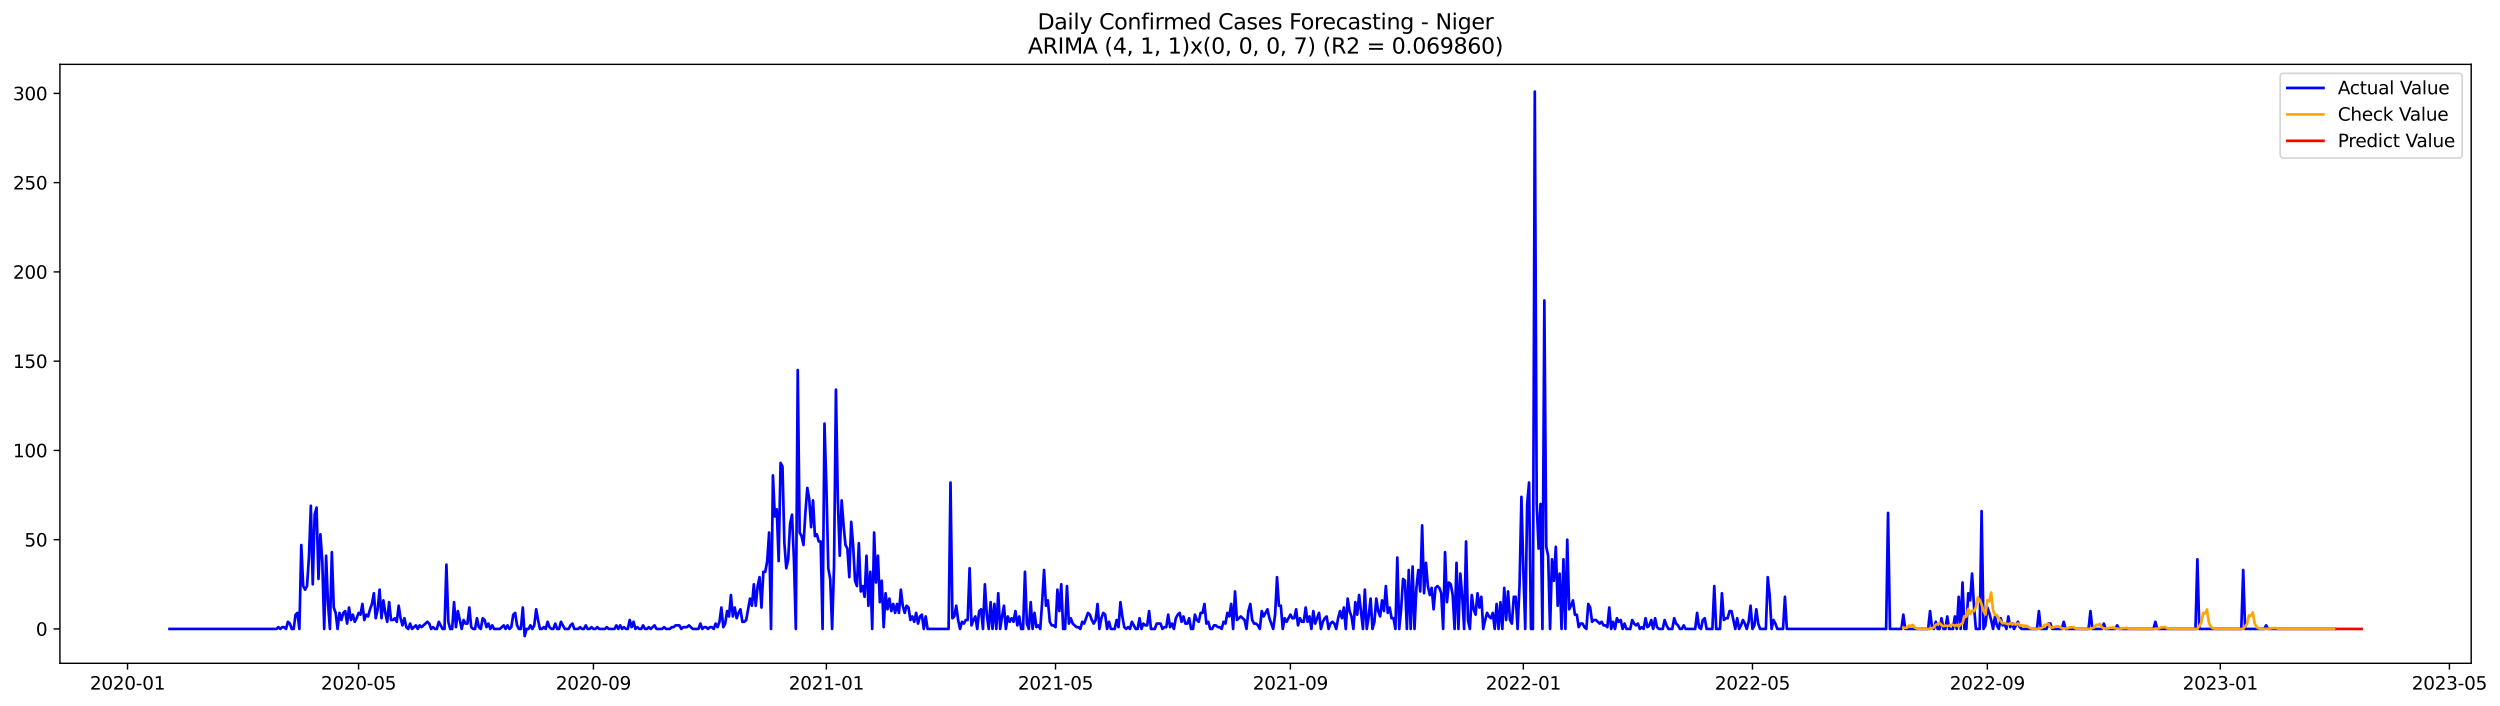 <?xml version="1.0" encoding="utf-8" standalone="no"?>
<!DOCTYPE svg PUBLIC "-//W3C//DTD SVG 1.1//EN"
  "http://www.w3.org/Graphics/SVG/1.1/DTD/svg11.dtd">
<svg xmlns:xlink="http://www.w3.org/1999/xlink" width="1388.489pt" height="392.274pt" viewBox="0 0 1388.489 392.274" xmlns="http://www.w3.org/2000/svg" version="1.1">
 <defs>
  <style type="text/css">*{stroke-linejoin: round; stroke-linecap: butt}</style>
 </defs>
 <g id="figure_1">
  <g id="patch_1">
   <path d="M 0 392.274 
L 1388.489 392.274 
L 1388.489 0 
L 0 0 
z
" style="fill: #ffffff"/>
  </g>
  <g id="axes_1">
   <g id="patch_2">
    <path d="M 33.288 368.396 
L 1372.487 368.396 
L 1372.487 35.755 
L 33.288 35.755 
z
" style="fill: #ffffff"/>
   </g>
   <g id="matplotlib.axis_1">
    <g id="xtick_1">
     <g id="line2d_1">
      <defs>
       <path id="mdbeab68c00" d="M 0 0 
L 0 3.5 
" style="stroke: #000000; stroke-width: 0.8"/>
      </defs>
      <g>
       <use xlink:href="#mdbeab68c00" x="70.829" y="368.396" style="stroke: #000000; stroke-width: 0.8"/>
      </g>
     </g>
     <g id="text_1">
      <!-- 2020-01 -->
      <g transform="translate(49.938 382.994)scale(0.1 -0.1)">
       <defs>
        <path id="DejaVuSans-32" d="M 1228 531 
L 3431 531 
L 3431 0 
L 469 0 
L 469 531 
Q 828 903 1448 1529 
Q 2069 2156 2228 2338 
Q 2531 2678 2651 2914 
Q 2772 3150 2772 3378 
Q 2772 3750 2511 3984 
Q 2250 4219 1831 4219 
Q 1534 4219 1204 4116 
Q 875 4013 500 3803 
L 500 4441 
Q 881 4594 1212 4672 
Q 1544 4750 1819 4750 
Q 2544 4750 2975 4387 
Q 3406 4025 3406 3419 
Q 3406 3131 3298 2873 
Q 3191 2616 2906 2266 
Q 2828 2175 2409 1742 
Q 1991 1309 1228 531 
z
" transform="scale(0.016)"/>
        <path id="DejaVuSans-30" d="M 2034 4250 
Q 1547 4250 1301 3770 
Q 1056 3291 1056 2328 
Q 1056 1369 1301 889 
Q 1547 409 2034 409 
Q 2525 409 2770 889 
Q 3016 1369 3016 2328 
Q 3016 3291 2770 3770 
Q 2525 4250 2034 4250 
z
M 2034 4750 
Q 2819 4750 3233 4129 
Q 3647 3509 3647 2328 
Q 3647 1150 3233 529 
Q 2819 -91 2034 -91 
Q 1250 -91 836 529 
Q 422 1150 422 2328 
Q 422 3509 836 4129 
Q 1250 4750 2034 4750 
z
" transform="scale(0.016)"/>
        <path id="DejaVuSans-2d" d="M 313 2009 
L 1997 2009 
L 1997 1497 
L 313 1497 
L 313 2009 
z
" transform="scale(0.016)"/>
        <path id="DejaVuSans-31" d="M 794 531 
L 1825 531 
L 1825 4091 
L 703 3866 
L 703 4441 
L 1819 4666 
L 2450 4666 
L 2450 531 
L 3481 531 
L 3481 0 
L 794 0 
L 794 531 
z
" transform="scale(0.016)"/>
       </defs>
       <use xlink:href="#DejaVuSans-32"/>
       <use xlink:href="#DejaVuSans-30" x="63.623"/>
       <use xlink:href="#DejaVuSans-32" x="127.246"/>
       <use xlink:href="#DejaVuSans-30" x="190.869"/>
       <use xlink:href="#DejaVuSans-2d" x="254.492"/>
       <use xlink:href="#DejaVuSans-30" x="290.576"/>
       <use xlink:href="#DejaVuSans-31" x="354.199"/>
      </g>
     </g>
    </g>
    <g id="xtick_2">
     <g id="line2d_2">
      <g>
       <use xlink:href="#mdbeab68c00" x="199.15" y="368.396" style="stroke: #000000; stroke-width: 0.8"/>
      </g>
     </g>
     <g id="text_2">
      <!-- 2020-05 -->
      <g transform="translate(178.258 382.994)scale(0.1 -0.1)">
       <defs>
        <path id="DejaVuSans-35" d="M 691 4666 
L 3169 4666 
L 3169 4134 
L 1269 4134 
L 1269 2991 
Q 1406 3038 1543 3061 
Q 1681 3084 1819 3084 
Q 2600 3084 3056 2656 
Q 3513 2228 3513 1497 
Q 3513 744 3044 326 
Q 2575 -91 1722 -91 
Q 1428 -91 1123 -41 
Q 819 9 494 109 
L 494 744 
Q 775 591 1075 516 
Q 1375 441 1709 441 
Q 2250 441 2565 725 
Q 2881 1009 2881 1497 
Q 2881 1984 2565 2268 
Q 2250 2553 1709 2553 
Q 1456 2553 1204 2497 
Q 953 2441 691 2322 
L 691 4666 
z
" transform="scale(0.016)"/>
       </defs>
       <use xlink:href="#DejaVuSans-32"/>
       <use xlink:href="#DejaVuSans-30" x="63.623"/>
       <use xlink:href="#DejaVuSans-32" x="127.246"/>
       <use xlink:href="#DejaVuSans-30" x="190.869"/>
       <use xlink:href="#DejaVuSans-2d" x="254.492"/>
       <use xlink:href="#DejaVuSans-30" x="290.576"/>
       <use xlink:href="#DejaVuSans-35" x="354.199"/>
      </g>
     </g>
    </g>
    <g id="xtick_3">
     <g id="line2d_3">
      <g>
       <use xlink:href="#mdbeab68c00" x="329.591" y="368.396" style="stroke: #000000; stroke-width: 0.8"/>
      </g>
     </g>
     <g id="text_3">
      <!-- 2020-09 -->
      <g transform="translate(308.7 382.994)scale(0.1 -0.1)">
       <defs>
        <path id="DejaVuSans-39" d="M 703 97 
L 703 672 
Q 941 559 1184 500 
Q 1428 441 1663 441 
Q 2288 441 2617 861 
Q 2947 1281 2994 2138 
Q 2813 1869 2534 1725 
Q 2256 1581 1919 1581 
Q 1219 1581 811 2004 
Q 403 2428 403 3163 
Q 403 3881 828 4315 
Q 1253 4750 1959 4750 
Q 2769 4750 3195 4129 
Q 3622 3509 3622 2328 
Q 3622 1225 3098 567 
Q 2575 -91 1691 -91 
Q 1453 -91 1209 -44 
Q 966 3 703 97 
z
M 1959 2075 
Q 2384 2075 2632 2365 
Q 2881 2656 2881 3163 
Q 2881 3666 2632 3958 
Q 2384 4250 1959 4250 
Q 1534 4250 1286 3958 
Q 1038 3666 1038 3163 
Q 1038 2656 1286 2365 
Q 1534 2075 1959 2075 
z
" transform="scale(0.016)"/>
       </defs>
       <use xlink:href="#DejaVuSans-32"/>
       <use xlink:href="#DejaVuSans-30" x="63.623"/>
       <use xlink:href="#DejaVuSans-32" x="127.246"/>
       <use xlink:href="#DejaVuSans-30" x="190.869"/>
       <use xlink:href="#DejaVuSans-2d" x="254.492"/>
       <use xlink:href="#DejaVuSans-30" x="290.576"/>
       <use xlink:href="#DejaVuSans-39" x="354.199"/>
      </g>
     </g>
    </g>
    <g id="xtick_4">
     <g id="line2d_4">
      <g>
       <use xlink:href="#mdbeab68c00" x="458.972" y="368.396" style="stroke: #000000; stroke-width: 0.8"/>
      </g>
     </g>
     <g id="text_4">
      <!-- 2021-01 -->
      <g transform="translate(438.081 382.994)scale(0.1 -0.1)">
       <use xlink:href="#DejaVuSans-32"/>
       <use xlink:href="#DejaVuSans-30" x="63.623"/>
       <use xlink:href="#DejaVuSans-32" x="127.246"/>
       <use xlink:href="#DejaVuSans-31" x="190.869"/>
       <use xlink:href="#DejaVuSans-2d" x="254.492"/>
       <use xlink:href="#DejaVuSans-30" x="290.576"/>
       <use xlink:href="#DejaVuSans-31" x="354.199"/>
      </g>
     </g>
    </g>
    <g id="xtick_5">
     <g id="line2d_5">
      <g>
       <use xlink:href="#mdbeab68c00" x="586.232" y="368.396" style="stroke: #000000; stroke-width: 0.8"/>
      </g>
     </g>
     <g id="text_5">
      <!-- 2021-05 -->
      <g transform="translate(565.341 382.994)scale(0.1 -0.1)">
       <use xlink:href="#DejaVuSans-32"/>
       <use xlink:href="#DejaVuSans-30" x="63.623"/>
       <use xlink:href="#DejaVuSans-32" x="127.246"/>
       <use xlink:href="#DejaVuSans-31" x="190.869"/>
       <use xlink:href="#DejaVuSans-2d" x="254.492"/>
       <use xlink:href="#DejaVuSans-30" x="290.576"/>
       <use xlink:href="#DejaVuSans-35" x="354.199"/>
      </g>
     </g>
    </g>
    <g id="xtick_6">
     <g id="line2d_6">
      <g>
       <use xlink:href="#mdbeab68c00" x="716.674" y="368.396" style="stroke: #000000; stroke-width: 0.8"/>
      </g>
     </g>
     <g id="text_6">
      <!-- 2021-09 -->
      <g transform="translate(695.783 382.994)scale(0.1 -0.1)">
       <use xlink:href="#DejaVuSans-32"/>
       <use xlink:href="#DejaVuSans-30" x="63.623"/>
       <use xlink:href="#DejaVuSans-32" x="127.246"/>
       <use xlink:href="#DejaVuSans-31" x="190.869"/>
       <use xlink:href="#DejaVuSans-2d" x="254.492"/>
       <use xlink:href="#DejaVuSans-30" x="290.576"/>
       <use xlink:href="#DejaVuSans-39" x="354.199"/>
      </g>
     </g>
    </g>
    <g id="xtick_7">
     <g id="line2d_7">
      <g>
       <use xlink:href="#mdbeab68c00" x="846.055" y="368.396" style="stroke: #000000; stroke-width: 0.8"/>
      </g>
     </g>
     <g id="text_7">
      <!-- 2022-01 -->
      <g transform="translate(825.164 382.994)scale(0.1 -0.1)">
       <use xlink:href="#DejaVuSans-32"/>
       <use xlink:href="#DejaVuSans-30" x="63.623"/>
       <use xlink:href="#DejaVuSans-32" x="127.246"/>
       <use xlink:href="#DejaVuSans-32" x="190.869"/>
       <use xlink:href="#DejaVuSans-2d" x="254.492"/>
       <use xlink:href="#DejaVuSans-30" x="290.576"/>
       <use xlink:href="#DejaVuSans-31" x="354.199"/>
      </g>
     </g>
    </g>
    <g id="xtick_8">
     <g id="line2d_8">
      <g>
       <use xlink:href="#mdbeab68c00" x="973.315" y="368.396" style="stroke: #000000; stroke-width: 0.8"/>
      </g>
     </g>
     <g id="text_8">
      <!-- 2022-05 -->
      <g transform="translate(952.424 382.994)scale(0.1 -0.1)">
       <use xlink:href="#DejaVuSans-32"/>
       <use xlink:href="#DejaVuSans-30" x="63.623"/>
       <use xlink:href="#DejaVuSans-32" x="127.246"/>
       <use xlink:href="#DejaVuSans-32" x="190.869"/>
       <use xlink:href="#DejaVuSans-2d" x="254.492"/>
       <use xlink:href="#DejaVuSans-30" x="290.576"/>
       <use xlink:href="#DejaVuSans-35" x="354.199"/>
      </g>
     </g>
    </g>
    <g id="xtick_9">
     <g id="line2d_9">
      <g>
       <use xlink:href="#mdbeab68c00" x="1103.757" y="368.396" style="stroke: #000000; stroke-width: 0.8"/>
      </g>
     </g>
     <g id="text_9">
      <!-- 2022-09 -->
      <g transform="translate(1082.865 382.994)scale(0.1 -0.1)">
       <use xlink:href="#DejaVuSans-32"/>
       <use xlink:href="#DejaVuSans-30" x="63.623"/>
       <use xlink:href="#DejaVuSans-32" x="127.246"/>
       <use xlink:href="#DejaVuSans-32" x="190.869"/>
       <use xlink:href="#DejaVuSans-2d" x="254.492"/>
       <use xlink:href="#DejaVuSans-30" x="290.576"/>
       <use xlink:href="#DejaVuSans-39" x="354.199"/>
      </g>
     </g>
    </g>
    <g id="xtick_10">
     <g id="line2d_10">
      <g>
       <use xlink:href="#mdbeab68c00" x="1233.138" y="368.396" style="stroke: #000000; stroke-width: 0.8"/>
      </g>
     </g>
     <g id="text_10">
      <!-- 2023-01 -->
      <g transform="translate(1212.246 382.994)scale(0.1 -0.1)">
       <defs>
        <path id="DejaVuSans-33" d="M 2597 2516 
Q 3050 2419 3304 2112 
Q 3559 1806 3559 1356 
Q 3559 666 3084 287 
Q 2609 -91 1734 -91 
Q 1441 -91 1130 -33 
Q 819 25 488 141 
L 488 750 
Q 750 597 1062 519 
Q 1375 441 1716 441 
Q 2309 441 2620 675 
Q 2931 909 2931 1356 
Q 2931 1769 2642 2001 
Q 2353 2234 1838 2234 
L 1294 2234 
L 1294 2753 
L 1863 2753 
Q 2328 2753 2575 2939 
Q 2822 3125 2822 3475 
Q 2822 3834 2567 4026 
Q 2313 4219 1838 4219 
Q 1578 4219 1281 4162 
Q 984 4106 628 3988 
L 628 4550 
Q 988 4650 1302 4700 
Q 1616 4750 1894 4750 
Q 2613 4750 3031 4423 
Q 3450 4097 3450 3541 
Q 3450 3153 3228 2886 
Q 3006 2619 2597 2516 
z
" transform="scale(0.016)"/>
       </defs>
       <use xlink:href="#DejaVuSans-32"/>
       <use xlink:href="#DejaVuSans-30" x="63.623"/>
       <use xlink:href="#DejaVuSans-32" x="127.246"/>
       <use xlink:href="#DejaVuSans-33" x="190.869"/>
       <use xlink:href="#DejaVuSans-2d" x="254.492"/>
       <use xlink:href="#DejaVuSans-30" x="290.576"/>
       <use xlink:href="#DejaVuSans-31" x="354.199"/>
      </g>
     </g>
    </g>
    <g id="xtick_11">
     <g id="line2d_11">
      <g>
       <use xlink:href="#mdbeab68c00" x="1360.398" y="368.396" style="stroke: #000000; stroke-width: 0.8"/>
      </g>
     </g>
     <g id="text_11">
      <!-- 2023-05 -->
      <g transform="translate(1339.506 382.994)scale(0.1 -0.1)">
       <use xlink:href="#DejaVuSans-32"/>
       <use xlink:href="#DejaVuSans-30" x="63.623"/>
       <use xlink:href="#DejaVuSans-32" x="127.246"/>
       <use xlink:href="#DejaVuSans-33" x="190.869"/>
       <use xlink:href="#DejaVuSans-2d" x="254.492"/>
       <use xlink:href="#DejaVuSans-30" x="290.576"/>
       <use xlink:href="#DejaVuSans-35" x="354.199"/>
      </g>
     </g>
    </g>
   </g>
   <g id="matplotlib.axis_2">
    <g id="ytick_1">
     <g id="line2d_12">
      <defs>
       <path id="mcc1969185a" d="M 0 0 
L -3.5 0 
" style="stroke: #000000; stroke-width: 0.8"/>
      </defs>
      <g>
       <use xlink:href="#mcc1969185a" x="33.288" y="349.31" style="stroke: #000000; stroke-width: 0.8"/>
      </g>
     </g>
     <g id="text_12">
      <!-- 0 -->
      <g transform="translate(19.925 353.109)scale(0.1 -0.1)">
       <use xlink:href="#DejaVuSans-30"/>
      </g>
     </g>
    </g>
    <g id="ytick_2">
     <g id="line2d_13">
      <g>
       <use xlink:href="#mcc1969185a" x="33.288" y="299.736" style="stroke: #000000; stroke-width: 0.8"/>
      </g>
     </g>
     <g id="text_13">
      <!-- 50 -->
      <g transform="translate(13.562 303.535)scale(0.1 -0.1)">
       <use xlink:href="#DejaVuSans-35"/>
       <use xlink:href="#DejaVuSans-30" x="63.623"/>
      </g>
     </g>
    </g>
    <g id="ytick_3">
     <g id="line2d_14">
      <g>
       <use xlink:href="#mcc1969185a" x="33.288" y="250.162" style="stroke: #000000; stroke-width: 0.8"/>
      </g>
     </g>
     <g id="text_14">
      <!-- 100 -->
      <g transform="translate(7.2 253.961)scale(0.1 -0.1)">
       <use xlink:href="#DejaVuSans-31"/>
       <use xlink:href="#DejaVuSans-30" x="63.623"/>
       <use xlink:href="#DejaVuSans-30" x="127.246"/>
      </g>
     </g>
    </g>
    <g id="ytick_4">
     <g id="line2d_15">
      <g>
       <use xlink:href="#mcc1969185a" x="33.288" y="200.588" style="stroke: #000000; stroke-width: 0.8"/>
      </g>
     </g>
     <g id="text_15">
      <!-- 150 -->
      <g transform="translate(7.2 204.388)scale(0.1 -0.1)">
       <use xlink:href="#DejaVuSans-31"/>
       <use xlink:href="#DejaVuSans-35" x="63.623"/>
       <use xlink:href="#DejaVuSans-30" x="127.246"/>
      </g>
     </g>
    </g>
    <g id="ytick_5">
     <g id="line2d_16">
      <g>
       <use xlink:href="#mcc1969185a" x="33.288" y="151.015" style="stroke: #000000; stroke-width: 0.8"/>
      </g>
     </g>
     <g id="text_16">
      <!-- 200 -->
      <g transform="translate(7.2 154.814)scale(0.1 -0.1)">
       <use xlink:href="#DejaVuSans-32"/>
       <use xlink:href="#DejaVuSans-30" x="63.623"/>
       <use xlink:href="#DejaVuSans-30" x="127.246"/>
      </g>
     </g>
    </g>
    <g id="ytick_6">
     <g id="line2d_17">
      <g>
       <use xlink:href="#mcc1969185a" x="33.288" y="101.441" style="stroke: #000000; stroke-width: 0.8"/>
      </g>
     </g>
     <g id="text_17">
      <!-- 250 -->
      <g transform="translate(7.2 105.24)scale(0.1 -0.1)">
       <use xlink:href="#DejaVuSans-32"/>
       <use xlink:href="#DejaVuSans-35" x="63.623"/>
       <use xlink:href="#DejaVuSans-30" x="127.246"/>
      </g>
     </g>
    </g>
    <g id="ytick_7">
     <g id="line2d_18">
      <g>
       <use xlink:href="#mcc1969185a" x="33.288" y="51.867" style="stroke: #000000; stroke-width: 0.8"/>
      </g>
     </g>
     <g id="text_18">
      <!-- 300 -->
      <g transform="translate(7.2 55.666)scale(0.1 -0.1)">
       <use xlink:href="#DejaVuSans-33"/>
       <use xlink:href="#DejaVuSans-30" x="63.623"/>
       <use xlink:href="#DejaVuSans-30" x="127.246"/>
      </g>
     </g>
    </g>
   </g>
   <g id="line2d_19">
    <path d="M 94.16 349.31 
L 153.548 349.31 
L 154.609 348.318 
L 155.669 349.31 
L 156.73 348.318 
L 157.79 348.318 
L 158.851 349.31 
L 159.911 345.344 
L 160.972 346.335 
L 162.032 349.31 
L 163.093 349.31 
L 164.153 341.378 
L 165.214 340.386 
L 166.274 349.31 
L 167.335 302.71 
L 168.395 325.514 
L 169.456 327.497 
L 170.516 325.514 
L 171.577 309.651 
L 172.637 280.898 
L 173.698 324.523 
L 174.758 285.855 
L 175.819 281.889 
L 176.879 321.548 
L 177.94 296.761 
L 179 311.634 
L 180.061 349.31 
L 181.121 308.659 
L 182.182 335.429 
L 183.242 349.31 
L 184.303 306.676 
L 185.363 337.412 
L 186.424 340.386 
L 187.484 349.31 
L 188.545 340.386 
L 189.605 344.352 
L 190.666 340.386 
L 191.726 339.395 
L 192.787 346.335 
L 193.847 337.412 
L 194.908 344.352 
L 195.968 341.378 
L 197.029 345.344 
L 198.089 343.361 
L 199.15 340.386 
L 200.21 341.378 
L 201.271 335.429 
L 202.331 344.352 
L 203.392 341.378 
L 204.452 342.369 
L 205.513 338.403 
L 206.573 335.429 
L 207.634 329.48 
L 208.694 343.361 
L 209.755 338.403 
L 210.815 327.497 
L 211.876 343.361 
L 212.936 333.446 
L 213.997 340.386 
L 215.057 345.344 
L 216.118 334.437 
L 217.178 344.352 
L 218.239 344.352 
L 219.299 343.361 
L 220.36 345.344 
L 221.42 336.42 
L 222.481 343.361 
L 223.541 347.327 
L 224.602 343.361 
L 225.662 348.318 
L 226.723 349.31 
L 227.783 346.335 
L 228.844 349.31 
L 230.965 347.327 
L 232.025 349.31 
L 233.086 347.327 
L 234.146 348.318 
L 237.328 345.344 
L 238.388 346.335 
L 239.449 349.31 
L 240.509 348.318 
L 241.57 349.31 
L 242.63 349.31 
L 243.691 345.344 
L 245.812 349.31 
L 246.872 349.31 
L 247.933 313.616 
L 248.993 345.344 
L 250.054 349.31 
L 251.114 349.31 
L 252.175 334.437 
L 253.235 348.318 
L 254.296 339.395 
L 256.417 349.31 
L 257.477 344.352 
L 258.538 346.335 
L 259.598 346.335 
L 260.659 337.412 
L 261.719 348.318 
L 262.78 349.31 
L 263.84 349.31 
L 264.901 343.361 
L 265.961 348.318 
L 267.022 349.31 
L 268.082 343.361 
L 269.143 344.352 
L 270.203 348.318 
L 271.264 346.335 
L 272.324 349.31 
L 273.385 347.327 
L 274.445 349.31 
L 277.627 349.31 
L 279.748 347.327 
L 280.808 349.31 
L 281.869 347.327 
L 282.929 349.31 
L 283.99 348.318 
L 285.05 341.378 
L 286.111 340.386 
L 287.171 347.327 
L 288.232 349.31 
L 289.292 349.31 
L 290.353 337.412 
L 291.413 353.276 
L 292.474 349.31 
L 293.534 349.31 
L 294.595 347.327 
L 295.655 349.31 
L 296.716 347.327 
L 297.776 338.403 
L 298.837 344.352 
L 299.897 349.31 
L 300.958 349.31 
L 302.018 348.318 
L 303.079 349.31 
L 304.139 345.344 
L 305.2 348.318 
L 306.26 349.31 
L 307.321 349.31 
L 308.381 346.335 
L 309.442 349.31 
L 310.502 349.31 
L 311.563 345.344 
L 313.684 349.31 
L 315.805 349.31 
L 316.865 347.327 
L 317.926 346.335 
L 318.986 349.31 
L 321.107 349.31 
L 322.168 348.318 
L 323.228 349.31 
L 324.289 349.31 
L 325.349 347.327 
L 326.41 349.31 
L 327.47 349.31 
L 328.531 348.318 
L 329.591 349.31 
L 330.652 349.31 
L 331.712 348.318 
L 332.773 349.31 
L 335.954 349.31 
L 337.015 348.318 
L 338.075 349.31 
L 341.257 349.31 
L 342.317 347.327 
L 343.378 349.31 
L 344.438 347.327 
L 345.499 349.31 
L 346.559 348.318 
L 347.62 349.31 
L 348.68 349.31 
L 349.741 344.352 
L 350.801 348.318 
L 351.862 345.344 
L 352.922 349.31 
L 353.983 348.318 
L 355.043 349.31 
L 356.104 349.31 
L 357.164 347.327 
L 358.225 349.31 
L 359.285 349.31 
L 360.346 348.318 
L 361.406 349.31 
L 363.527 347.327 
L 364.588 349.31 
L 367.769 349.31 
L 368.83 348.318 
L 369.89 349.31 
L 372.011 349.31 
L 373.072 348.318 
L 374.132 348.318 
L 375.193 347.327 
L 377.314 347.327 
L 378.374 349.31 
L 379.435 348.318 
L 381.556 348.318 
L 382.616 347.327 
L 384.737 349.31 
L 387.919 349.31 
L 388.979 346.335 
L 390.04 349.31 
L 391.1 348.318 
L 392.161 348.318 
L 393.221 349.31 
L 394.282 348.318 
L 395.342 348.318 
L 396.403 349.31 
L 397.463 346.335 
L 398.524 348.318 
L 399.584 345.344 
L 400.645 337.412 
L 401.705 348.318 
L 402.766 346.335 
L 403.826 339.395 
L 404.887 342.369 
L 405.947 330.472 
L 407.008 342.369 
L 408.068 337.412 
L 409.129 343.361 
L 410.189 340.386 
L 411.25 338.403 
L 412.31 345.344 
L 413.371 345.344 
L 414.431 344.352 
L 416.552 332.455 
L 417.613 336.42 
L 418.673 324.523 
L 419.734 336.42 
L 420.794 325.514 
L 421.855 320.557 
L 422.915 337.412 
L 423.976 317.582 
L 425.036 317.582 
L 426.097 311.634 
L 427.157 295.77 
L 428.218 349.31 
L 429.278 264.043 
L 430.339 286.847 
L 431.399 282.881 
L 432.46 311.634 
L 433.52 257.102 
L 434.581 259.085 
L 435.641 301.719 
L 436.702 315.599 
L 437.762 310.642 
L 438.823 290.813 
L 439.883 285.855 
L 440.944 310.642 
L 442.004 349.31 
L 443.065 205.546 
L 444.125 295.77 
L 445.186 297.753 
L 446.246 302.71 
L 447.307 284.864 
L 448.367 270.983 
L 449.428 276.932 
L 450.488 292.796 
L 451.549 277.923 
L 452.609 297.753 
L 453.67 296.761 
L 454.73 300.727 
L 455.791 300.727 
L 456.851 349.31 
L 457.912 235.29 
L 458.972 269.992 
L 460.033 315.599 
L 461.093 321.548 
L 462.154 349.31 
L 463.214 314.608 
L 464.275 216.452 
L 465.335 277.923 
L 466.396 308.659 
L 467.456 277.923 
L 468.517 291.804 
L 469.577 302.71 
L 470.638 304.693 
L 471.698 320.557 
L 472.759 289.821 
L 473.819 302.71 
L 474.88 322.54 
L 475.94 325.514 
L 477.001 301.719 
L 478.061 328.489 
L 479.122 325.514 
L 480.182 331.463 
L 481.243 308.659 
L 482.303 336.42 
L 483.364 317.582 
L 484.424 349.31 
L 485.485 295.77 
L 486.545 323.531 
L 487.606 308.659 
L 488.666 334.437 
L 489.727 322.54 
L 490.787 348.318 
L 491.848 329.48 
L 492.908 338.403 
L 493.969 332.455 
L 495.029 339.395 
L 496.09 335.429 
L 497.15 340.386 
L 498.211 335.429 
L 499.271 340.386 
L 500.332 327.497 
L 501.392 336.42 
L 502.453 340.386 
L 503.513 336.42 
L 504.574 337.412 
L 505.634 344.352 
L 506.695 342.369 
L 507.755 345.344 
L 508.816 340.386 
L 509.876 346.335 
L 510.937 342.369 
L 511.997 341.378 
L 513.058 349.31 
L 514.118 342.369 
L 515.179 349.31 
L 526.844 349.31 
L 527.905 268.009 
L 528.965 343.361 
L 530.026 342.369 
L 531.086 336.42 
L 532.147 344.352 
L 533.207 349.31 
L 534.268 345.344 
L 535.328 346.335 
L 536.389 344.352 
L 537.449 344.352 
L 538.51 315.599 
L 539.57 347.327 
L 540.631 344.352 
L 541.691 342.369 
L 542.752 349.31 
L 543.812 339.395 
L 544.873 338.403 
L 545.933 349.31 
L 546.994 324.523 
L 548.054 341.378 
L 549.115 349.31 
L 550.175 334.437 
L 551.236 349.31 
L 552.296 335.429 
L 553.357 349.31 
L 554.417 329.48 
L 555.478 349.31 
L 556.538 342.369 
L 557.599 336.42 
L 558.659 349.31 
L 559.72 342.369 
L 560.78 345.344 
L 561.841 343.361 
L 562.901 345.344 
L 563.962 339.395 
L 565.022 347.327 
L 566.083 342.369 
L 567.143 349.31 
L 568.204 349.31 
L 569.264 317.582 
L 570.325 346.335 
L 571.385 349.31 
L 572.446 334.437 
L 573.506 349.31 
L 574.567 340.386 
L 575.627 348.318 
L 576.688 347.327 
L 577.748 349.31 
L 578.809 334.437 
L 579.869 316.591 
L 580.93 336.42 
L 581.99 333.446 
L 583.051 345.344 
L 584.111 347.327 
L 585.172 347.327 
L 586.232 348.318 
L 587.293 327.497 
L 588.353 339.395 
L 589.414 324.523 
L 590.474 349.31 
L 591.535 349.31 
L 592.595 325.514 
L 593.656 346.335 
L 594.716 343.361 
L 595.777 346.335 
L 597.898 348.318 
L 598.958 348.318 
L 600.019 349.31 
L 601.079 345.344 
L 602.14 346.335 
L 604.261 340.386 
L 605.321 341.378 
L 606.382 344.352 
L 607.442 346.335 
L 608.503 344.352 
L 609.563 335.429 
L 610.624 349.31 
L 611.684 343.361 
L 612.745 340.386 
L 613.805 341.378 
L 614.866 349.31 
L 615.926 345.344 
L 616.987 349.31 
L 619.108 349.31 
L 620.168 344.352 
L 621.229 348.318 
L 622.289 334.437 
L 623.35 342.369 
L 624.41 348.318 
L 625.471 349.31 
L 626.531 348.318 
L 627.592 349.31 
L 628.652 345.344 
L 630.773 349.31 
L 631.834 349.31 
L 632.894 343.361 
L 633.955 349.31 
L 635.015 346.335 
L 636.076 347.327 
L 637.136 347.327 
L 638.197 339.395 
L 639.257 349.31 
L 641.378 349.31 
L 642.439 346.335 
L 644.56 346.335 
L 645.62 349.31 
L 646.681 348.318 
L 647.741 348.318 
L 648.802 341.378 
L 649.862 348.318 
L 650.923 346.335 
L 651.983 349.31 
L 653.044 343.361 
L 654.104 341.378 
L 655.165 340.386 
L 656.225 345.344 
L 657.286 342.369 
L 658.346 346.335 
L 659.407 346.335 
L 660.467 343.361 
L 661.528 349.31 
L 662.588 349.31 
L 663.649 341.378 
L 664.709 344.352 
L 665.77 345.344 
L 666.83 340.386 
L 667.891 340.386 
L 668.951 335.429 
L 670.012 346.335 
L 671.072 345.344 
L 672.133 349.31 
L 673.193 349.31 
L 674.254 347.327 
L 675.314 347.327 
L 676.375 348.318 
L 677.435 348.318 
L 678.496 349.31 
L 679.556 345.344 
L 680.617 346.335 
L 681.677 340.386 
L 682.738 342.369 
L 683.798 335.429 
L 684.859 349.31 
L 685.919 328.489 
L 686.98 344.352 
L 689.101 342.369 
L 691.222 344.352 
L 692.282 349.31 
L 693.343 339.395 
L 694.403 335.429 
L 695.464 344.352 
L 696.524 346.335 
L 697.585 346.335 
L 698.645 347.327 
L 699.706 349.31 
L 700.766 339.395 
L 701.827 342.369 
L 703.948 338.403 
L 705.009 343.361 
L 707.13 349.31 
L 708.19 341.378 
L 709.251 320.557 
L 710.311 336.42 
L 711.372 336.42 
L 712.432 349.31 
L 713.493 343.361 
L 714.553 345.344 
L 716.674 341.378 
L 717.735 343.361 
L 718.795 343.361 
L 719.856 338.403 
L 720.916 347.327 
L 721.977 343.361 
L 723.037 345.344 
L 724.098 345.344 
L 725.158 337.412 
L 726.219 345.344 
L 727.279 342.369 
L 728.34 349.31 
L 729.4 339.395 
L 730.461 346.335 
L 732.582 340.386 
L 733.642 349.31 
L 734.703 345.344 
L 735.763 343.361 
L 736.824 342.369 
L 737.884 349.31 
L 738.945 346.335 
L 740.005 345.344 
L 741.066 346.335 
L 742.126 349.31 
L 743.187 343.361 
L 744.247 339.395 
L 745.308 343.361 
L 746.368 337.412 
L 747.429 349.31 
L 748.489 332.455 
L 749.55 339.395 
L 750.61 342.369 
L 751.671 349.31 
L 752.731 334.437 
L 753.792 341.378 
L 754.852 330.472 
L 756.973 349.31 
L 758.034 327.497 
L 759.094 349.31 
L 760.155 342.369 
L 761.215 332.455 
L 762.276 349.31 
L 763.336 345.344 
L 764.397 332.455 
L 765.457 339.395 
L 766.518 342.369 
L 767.578 333.446 
L 768.639 339.395 
L 769.699 325.514 
L 770.76 340.386 
L 771.82 337.412 
L 772.881 343.361 
L 773.941 343.361 
L 775.002 349.31 
L 776.062 309.651 
L 777.123 349.31 
L 778.183 338.403 
L 779.244 321.548 
L 780.304 322.54 
L 781.365 349.31 
L 782.425 316.591 
L 783.486 349.31 
L 784.546 314.608 
L 785.607 349.31 
L 786.667 326.506 
L 787.728 316.591 
L 788.788 328.489 
L 789.849 291.804 
L 790.909 329.48 
L 791.97 312.625 
L 793.03 325.514 
L 794.091 330.472 
L 795.151 326.506 
L 796.212 338.403 
L 797.272 326.506 
L 798.333 325.514 
L 799.393 326.506 
L 800.454 329.48 
L 801.514 349.31 
L 802.575 306.676 
L 803.635 334.437 
L 804.696 323.531 
L 805.756 324.523 
L 806.817 330.472 
L 807.877 349.31 
L 808.938 312.625 
L 809.998 349.31 
L 811.059 318.574 
L 812.119 331.463 
L 813.18 349.31 
L 814.24 300.727 
L 815.301 344.352 
L 816.361 349.31 
L 817.422 330.472 
L 818.482 338.403 
L 819.543 341.378 
L 820.603 329.48 
L 821.664 337.412 
L 822.724 331.463 
L 823.785 349.31 
L 824.845 344.352 
L 825.906 340.386 
L 826.966 342.369 
L 828.027 343.361 
L 829.087 340.386 
L 830.148 349.31 
L 831.208 335.429 
L 832.269 349.31 
L 833.329 334.437 
L 834.39 349.31 
L 835.45 326.506 
L 836.511 344.352 
L 837.571 328.489 
L 838.632 344.352 
L 839.692 346.335 
L 840.753 331.463 
L 841.813 331.463 
L 842.874 349.31 
L 843.934 325.514 
L 844.995 275.94 
L 846.055 316.591 
L 847.116 349.31 
L 848.176 279.906 
L 849.237 268.009 
L 850.297 349.31 
L 851.358 349.31 
L 852.418 50.876 
L 853.479 279.906 
L 854.539 304.693 
L 855.6 279.906 
L 856.66 349.31 
L 857.721 166.878 
L 858.781 303.702 
L 859.842 308.659 
L 860.902 349.31 
L 861.963 310.642 
L 863.023 322.54 
L 864.084 303.702 
L 865.144 336.42 
L 866.205 318.574 
L 867.265 349.31 
L 868.326 310.642 
L 869.386 349.31 
L 870.447 299.736 
L 871.507 338.403 
L 872.568 336.42 
L 873.628 333.446 
L 874.689 341.378 
L 875.749 341.378 
L 876.81 348.318 
L 877.87 346.335 
L 878.931 346.335 
L 879.991 348.318 
L 881.052 349.31 
L 882.112 335.429 
L 883.173 337.412 
L 884.233 345.344 
L 885.294 344.352 
L 886.354 344.352 
L 888.475 346.335 
L 889.536 345.344 
L 890.596 347.327 
L 891.657 347.327 
L 892.717 348.318 
L 893.778 337.412 
L 894.838 349.31 
L 895.899 345.344 
L 896.959 349.31 
L 898.02 343.361 
L 899.08 345.344 
L 900.141 344.352 
L 901.201 349.31 
L 902.262 346.335 
L 903.322 349.31 
L 905.443 349.31 
L 906.504 344.352 
L 907.564 346.335 
L 908.625 347.327 
L 909.685 346.335 
L 910.746 349.31 
L 911.806 348.318 
L 912.867 349.31 
L 913.927 343.361 
L 914.988 348.318 
L 916.048 347.327 
L 917.109 344.352 
L 918.169 349.31 
L 919.23 343.361 
L 920.29 348.318 
L 921.351 349.31 
L 923.472 349.31 
L 924.532 344.352 
L 925.593 347.327 
L 926.653 349.31 
L 928.774 349.31 
L 929.835 343.361 
L 930.895 346.335 
L 931.956 347.327 
L 933.016 349.31 
L 934.077 349.31 
L 935.137 347.327 
L 936.198 349.31 
L 941.5 349.31 
L 942.561 340.386 
L 943.621 348.318 
L 944.682 349.31 
L 945.742 344.352 
L 946.803 343.361 
L 947.863 349.31 
L 951.045 349.31 
L 952.105 325.514 
L 953.166 349.31 
L 955.287 349.31 
L 956.347 329.48 
L 957.408 344.352 
L 958.468 343.361 
L 959.529 343.361 
L 960.589 339.395 
L 961.65 339.395 
L 963.771 349.31 
L 964.831 343.361 
L 965.892 349.31 
L 966.952 347.327 
L 968.013 344.352 
L 969.073 346.335 
L 970.134 349.31 
L 971.194 345.344 
L 972.255 336.42 
L 973.315 349.31 
L 974.376 347.327 
L 975.436 338.403 
L 976.497 346.335 
L 977.557 349.31 
L 980.739 349.31 
L 981.799 320.557 
L 982.86 330.472 
L 983.92 349.31 
L 984.981 344.352 
L 986.041 346.335 
L 987.102 349.31 
L 990.283 349.31 
L 991.344 331.463 
L 992.404 349.31 
L 1047.55 349.31 
L 1048.611 284.864 
L 1049.671 349.31 
L 1056.034 349.31 
L 1057.095 341.378 
L 1058.155 349.31 
L 1070.881 349.31 
L 1071.942 339.395 
L 1073.002 348.318 
L 1074.063 349.31 
L 1075.123 345.344 
L 1076.184 349.31 
L 1077.244 349.31 
L 1078.305 343.361 
L 1079.365 349.31 
L 1080.426 349.31 
L 1081.486 342.369 
L 1082.547 349.31 
L 1084.668 349.31 
L 1085.728 342.369 
L 1086.789 349.31 
L 1087.849 331.463 
L 1088.91 349.31 
L 1089.97 323.531 
L 1091.031 349.31 
L 1092.091 349.31 
L 1093.152 329.48 
L 1094.212 333.446 
L 1095.273 318.574 
L 1096.333 336.42 
L 1097.394 349.31 
L 1099.515 349.31 
L 1100.575 283.872 
L 1101.636 349.31 
L 1102.696 347.327 
L 1103.757 337.412 
L 1104.817 340.386 
L 1105.878 344.352 
L 1106.938 349.31 
L 1107.999 342.369 
L 1109.059 347.327 
L 1110.12 349.31 
L 1111.18 343.361 
L 1112.241 347.327 
L 1113.301 346.335 
L 1114.362 349.31 
L 1115.422 342.369 
L 1116.483 348.318 
L 1117.543 346.335 
L 1118.604 349.31 
L 1120.725 345.344 
L 1121.785 348.318 
L 1122.846 349.31 
L 1131.33 349.31 
L 1132.39 339.395 
L 1133.451 349.31 
L 1136.632 349.31 
L 1137.693 346.335 
L 1138.753 346.335 
L 1139.814 349.31 
L 1145.116 349.31 
L 1146.177 345.344 
L 1147.237 349.31 
L 1159.963 349.31 
L 1161.024 339.395 
L 1162.084 349.31 
L 1167.387 349.31 
L 1168.447 346.335 
L 1169.508 349.31 
L 1174.81 349.31 
L 1175.871 347.327 
L 1176.931 349.31 
L 1196.02 349.31 
L 1197.081 345.344 
L 1198.141 349.31 
L 1219.351 349.31 
L 1220.412 310.642 
L 1221.472 349.31 
L 1244.803 349.31 
L 1245.864 316.591 
L 1246.924 349.31 
L 1257.529 349.31 
L 1258.59 347.327 
L 1259.65 349.31 
L 1296.768 349.31 
L 1296.768 349.31 
" clip-path="url(#pa048df7893)" style="fill: none; stroke: #0000ff; stroke-width: 1.5; stroke-linecap: square"/>
   </g>
   <g id="line2d_20">
    <path d="M 1057.095 348.605 
L 1058.155 348.736 
L 1059.216 348.555 
L 1060.276 347.459 
L 1061.337 347.555 
L 1062.397 347.09 
L 1063.458 348.556 
L 1064.518 349.054 
L 1066.639 349.28 
L 1071.942 349.309 
L 1074.063 348.426 
L 1075.123 346.947 
L 1076.184 346.732 
L 1077.244 345.985 
L 1078.305 347.181 
L 1079.365 347.772 
L 1080.426 347.556 
L 1082.547 347.564 
L 1083.607 347.009 
L 1084.668 347.134 
L 1085.728 347.585 
L 1086.789 347.011 
L 1087.849 348.039 
L 1088.91 346.73 
L 1089.97 346.188 
L 1091.031 342.154 
L 1092.091 342.526 
L 1093.152 338.173 
L 1094.212 341.03 
L 1095.273 339.153 
L 1096.333 339.459 
L 1097.394 337.246 
L 1098.454 331.815 
L 1099.515 333.167 
L 1100.575 335.708 
L 1101.636 339.292 
L 1102.696 341.289 
L 1103.757 333.351 
L 1104.817 333.955 
L 1105.878 329.089 
L 1106.938 338.933 
L 1107.999 341.547 
L 1109.059 341.683 
L 1110.12 343.616 
L 1112.241 346.152 
L 1113.301 346.032 
L 1114.362 346.33 
L 1115.422 346.844 
L 1116.483 346.083 
L 1117.543 346.854 
L 1118.604 346.277 
L 1119.664 346.885 
L 1120.725 346.244 
L 1121.785 347.336 
L 1122.846 347.31 
L 1123.906 347.482 
L 1124.967 347.521 
L 1126.027 347.75 
L 1127.088 348.577 
L 1128.148 349.061 
L 1130.269 349.281 
L 1132.39 349.306 
L 1134.511 348.467 
L 1135.572 347.031 
L 1136.632 347.128 
L 1137.693 346.54 
L 1138.753 348.244 
L 1139.814 348.612 
L 1141.935 347.935 
L 1142.995 347.812 
L 1144.056 348.192 
L 1145.116 348.93 
L 1146.177 349.181 
L 1148.298 348.958 
L 1149.358 348.393 
L 1150.419 348.435 
L 1151.479 348.201 
L 1152.54 348.933 
L 1153.6 349.182 
L 1155.721 349.295 
L 1161.024 349.31 
L 1163.145 348.468 
L 1164.205 347.031 
L 1165.266 347.128 
L 1166.326 346.54 
L 1167.387 348.369 
L 1168.447 348.99 
L 1169.508 349.076 
L 1170.568 349.02 
L 1171.629 348.614 
L 1172.689 348.651 
L 1173.75 348.477 
L 1174.81 349.027 
L 1175.871 349.214 
L 1177.992 349.13 
L 1179.052 348.85 
L 1180.113 348.872 
L 1181.173 348.755 
L 1182.234 349.121 
L 1184.355 349.288 
L 1193.899 349.31 
L 1197.081 349.31 
L 1199.202 348.973 
L 1200.262 348.398 
L 1201.323 348.437 
L 1202.383 348.202 
L 1203.444 348.933 
L 1204.504 349.182 
L 1206.625 349.295 
L 1219.351 349.31 
L 1220.412 349.31 
L 1222.533 346.026 
L 1223.593 340.423 
L 1224.654 340.8 
L 1225.714 338.507 
L 1226.775 345.642 
L 1227.835 348.065 
L 1228.896 348.887 
L 1229.956 349.166 
L 1232.077 349.293 
L 1243.743 349.31 
L 1245.864 349.31 
L 1247.985 346.531 
L 1249.045 341.79 
L 1250.106 342.109 
L 1251.166 340.169 
L 1252.227 346.206 
L 1253.287 348.256 
L 1254.348 348.952 
L 1255.408 349.188 
L 1257.529 349.296 
L 1259.65 349.224 
L 1260.711 349.141 
L 1261.771 348.854 
L 1262.832 348.873 
L 1263.892 348.756 
L 1264.953 349.122 
L 1267.074 349.288 
L 1276.618 349.31 
L 1296.768 349.31 
L 1296.768 349.31 
" clip-path="url(#pa048df7893)" style="fill: none; stroke: #ffa500; stroke-width: 1.5; stroke-linecap: square"/>
   </g>
   <g id="line2d_21">
    <path d="M 1297.828 349.31 
L 1298.889 349.31 
L 1299.949 349.31 
L 1301.01 349.31 
L 1302.07 349.31 
L 1303.131 349.31 
L 1304.191 349.31 
L 1305.252 349.31 
L 1306.312 349.31 
L 1307.373 349.31 
L 1308.433 349.31 
L 1309.494 349.31 
L 1310.554 349.31 
L 1311.615 349.31 
" clip-path="url(#pa048df7893)" style="fill: none; stroke: #ff0000; stroke-width: 1.5; stroke-linecap: square"/>
   </g>
   <g id="patch_3">
    <path d="M 33.288 368.396 
L 33.288 35.755 
" style="fill: none; stroke: #000000; stroke-width: 0.8; stroke-linejoin: miter; stroke-linecap: square"/>
   </g>
   <g id="patch_4">
    <path d="M 1372.487 368.396 
L 1372.487 35.755 
" style="fill: none; stroke: #000000; stroke-width: 0.8; stroke-linejoin: miter; stroke-linecap: square"/>
   </g>
   <g id="patch_5">
    <path d="M 33.288 368.396 
L 1372.487 368.396 
" style="fill: none; stroke: #000000; stroke-width: 0.8; stroke-linejoin: miter; stroke-linecap: square"/>
   </g>
   <g id="patch_6">
    <path d="M 33.288 35.755 
L 1372.487 35.755 
" style="fill: none; stroke: #000000; stroke-width: 0.8; stroke-linejoin: miter; stroke-linecap: square"/>
   </g>
   <g id="text_19">
    <!-- Daily Confirmed Cases Forecasting - Niger -->
    <g transform="translate(576.264 16.318)scale(0.12 -0.12)">
     <defs>
      <path id="DejaVuSans-44" d="M 1259 4147 
L 1259 519 
L 2022 519 
Q 2988 519 3436 956 
Q 3884 1394 3884 2338 
Q 3884 3275 3436 3711 
Q 2988 4147 2022 4147 
L 1259 4147 
z
M 628 4666 
L 1925 4666 
Q 3281 4666 3915 4102 
Q 4550 3538 4550 2338 
Q 4550 1131 3912 565 
Q 3275 0 1925 0 
L 628 0 
L 628 4666 
z
" transform="scale(0.016)"/>
      <path id="DejaVuSans-61" d="M 2194 1759 
Q 1497 1759 1228 1600 
Q 959 1441 959 1056 
Q 959 750 1161 570 
Q 1363 391 1709 391 
Q 2188 391 2477 730 
Q 2766 1069 2766 1631 
L 2766 1759 
L 2194 1759 
z
M 3341 1997 
L 3341 0 
L 2766 0 
L 2766 531 
Q 2569 213 2275 61 
Q 1981 -91 1556 -91 
Q 1019 -91 701 211 
Q 384 513 384 1019 
Q 384 1609 779 1909 
Q 1175 2209 1959 2209 
L 2766 2209 
L 2766 2266 
Q 2766 2663 2505 2880 
Q 2244 3097 1772 3097 
Q 1472 3097 1187 3025 
Q 903 2953 641 2809 
L 641 3341 
Q 956 3463 1253 3523 
Q 1550 3584 1831 3584 
Q 2591 3584 2966 3190 
Q 3341 2797 3341 1997 
z
" transform="scale(0.016)"/>
      <path id="DejaVuSans-69" d="M 603 3500 
L 1178 3500 
L 1178 0 
L 603 0 
L 603 3500 
z
M 603 4863 
L 1178 4863 
L 1178 4134 
L 603 4134 
L 603 4863 
z
" transform="scale(0.016)"/>
      <path id="DejaVuSans-6c" d="M 603 4863 
L 1178 4863 
L 1178 0 
L 603 0 
L 603 4863 
z
" transform="scale(0.016)"/>
      <path id="DejaVuSans-79" d="M 2059 -325 
Q 1816 -950 1584 -1140 
Q 1353 -1331 966 -1331 
L 506 -1331 
L 506 -850 
L 844 -850 
Q 1081 -850 1212 -737 
Q 1344 -625 1503 -206 
L 1606 56 
L 191 3500 
L 800 3500 
L 1894 763 
L 2988 3500 
L 3597 3500 
L 2059 -325 
z
" transform="scale(0.016)"/>
      <path id="DejaVuSans-20" transform="scale(0.016)"/>
      <path id="DejaVuSans-43" d="M 4122 4306 
L 4122 3641 
Q 3803 3938 3442 4084 
Q 3081 4231 2675 4231 
Q 1875 4231 1450 3742 
Q 1025 3253 1025 2328 
Q 1025 1406 1450 917 
Q 1875 428 2675 428 
Q 3081 428 3442 575 
Q 3803 722 4122 1019 
L 4122 359 
Q 3791 134 3420 21 
Q 3050 -91 2638 -91 
Q 1578 -91 968 557 
Q 359 1206 359 2328 
Q 359 3453 968 4101 
Q 1578 4750 2638 4750 
Q 3056 4750 3426 4639 
Q 3797 4528 4122 4306 
z
" transform="scale(0.016)"/>
      <path id="DejaVuSans-6f" d="M 1959 3097 
Q 1497 3097 1228 2736 
Q 959 2375 959 1747 
Q 959 1119 1226 758 
Q 1494 397 1959 397 
Q 2419 397 2687 759 
Q 2956 1122 2956 1747 
Q 2956 2369 2687 2733 
Q 2419 3097 1959 3097 
z
M 1959 3584 
Q 2709 3584 3137 3096 
Q 3566 2609 3566 1747 
Q 3566 888 3137 398 
Q 2709 -91 1959 -91 
Q 1206 -91 779 398 
Q 353 888 353 1747 
Q 353 2609 779 3096 
Q 1206 3584 1959 3584 
z
" transform="scale(0.016)"/>
      <path id="DejaVuSans-6e" d="M 3513 2113 
L 3513 0 
L 2938 0 
L 2938 2094 
Q 2938 2591 2744 2837 
Q 2550 3084 2163 3084 
Q 1697 3084 1428 2787 
Q 1159 2491 1159 1978 
L 1159 0 
L 581 0 
L 581 3500 
L 1159 3500 
L 1159 2956 
Q 1366 3272 1645 3428 
Q 1925 3584 2291 3584 
Q 2894 3584 3203 3211 
Q 3513 2838 3513 2113 
z
" transform="scale(0.016)"/>
      <path id="DejaVuSans-66" d="M 2375 4863 
L 2375 4384 
L 1825 4384 
Q 1516 4384 1395 4259 
Q 1275 4134 1275 3809 
L 1275 3500 
L 2222 3500 
L 2222 3053 
L 1275 3053 
L 1275 0 
L 697 0 
L 697 3053 
L 147 3053 
L 147 3500 
L 697 3500 
L 697 3744 
Q 697 4328 969 4595 
Q 1241 4863 1831 4863 
L 2375 4863 
z
" transform="scale(0.016)"/>
      <path id="DejaVuSans-72" d="M 2631 2963 
Q 2534 3019 2420 3045 
Q 2306 3072 2169 3072 
Q 1681 3072 1420 2755 
Q 1159 2438 1159 1844 
L 1159 0 
L 581 0 
L 581 3500 
L 1159 3500 
L 1159 2956 
Q 1341 3275 1631 3429 
Q 1922 3584 2338 3584 
Q 2397 3584 2469 3576 
Q 2541 3569 2628 3553 
L 2631 2963 
z
" transform="scale(0.016)"/>
      <path id="DejaVuSans-6d" d="M 3328 2828 
Q 3544 3216 3844 3400 
Q 4144 3584 4550 3584 
Q 5097 3584 5394 3201 
Q 5691 2819 5691 2113 
L 5691 0 
L 5113 0 
L 5113 2094 
Q 5113 2597 4934 2840 
Q 4756 3084 4391 3084 
Q 3944 3084 3684 2787 
Q 3425 2491 3425 1978 
L 3425 0 
L 2847 0 
L 2847 2094 
Q 2847 2600 2669 2842 
Q 2491 3084 2119 3084 
Q 1678 3084 1418 2786 
Q 1159 2488 1159 1978 
L 1159 0 
L 581 0 
L 581 3500 
L 1159 3500 
L 1159 2956 
Q 1356 3278 1631 3431 
Q 1906 3584 2284 3584 
Q 2666 3584 2933 3390 
Q 3200 3197 3328 2828 
z
" transform="scale(0.016)"/>
      <path id="DejaVuSans-65" d="M 3597 1894 
L 3597 1613 
L 953 1613 
Q 991 1019 1311 708 
Q 1631 397 2203 397 
Q 2534 397 2845 478 
Q 3156 559 3463 722 
L 3463 178 
Q 3153 47 2828 -22 
Q 2503 -91 2169 -91 
Q 1331 -91 842 396 
Q 353 884 353 1716 
Q 353 2575 817 3079 
Q 1281 3584 2069 3584 
Q 2775 3584 3186 3129 
Q 3597 2675 3597 1894 
z
M 3022 2063 
Q 3016 2534 2758 2815 
Q 2500 3097 2075 3097 
Q 1594 3097 1305 2825 
Q 1016 2553 972 2059 
L 3022 2063 
z
" transform="scale(0.016)"/>
      <path id="DejaVuSans-64" d="M 2906 2969 
L 2906 4863 
L 3481 4863 
L 3481 0 
L 2906 0 
L 2906 525 
Q 2725 213 2448 61 
Q 2172 -91 1784 -91 
Q 1150 -91 751 415 
Q 353 922 353 1747 
Q 353 2572 751 3078 
Q 1150 3584 1784 3584 
Q 2172 3584 2448 3432 
Q 2725 3281 2906 2969 
z
M 947 1747 
Q 947 1113 1208 752 
Q 1469 391 1925 391 
Q 2381 391 2643 752 
Q 2906 1113 2906 1747 
Q 2906 2381 2643 2742 
Q 2381 3103 1925 3103 
Q 1469 3103 1208 2742 
Q 947 2381 947 1747 
z
" transform="scale(0.016)"/>
      <path id="DejaVuSans-73" d="M 2834 3397 
L 2834 2853 
Q 2591 2978 2328 3040 
Q 2066 3103 1784 3103 
Q 1356 3103 1142 2972 
Q 928 2841 928 2578 
Q 928 2378 1081 2264 
Q 1234 2150 1697 2047 
L 1894 2003 
Q 2506 1872 2764 1633 
Q 3022 1394 3022 966 
Q 3022 478 2636 193 
Q 2250 -91 1575 -91 
Q 1294 -91 989 -36 
Q 684 19 347 128 
L 347 722 
Q 666 556 975 473 
Q 1284 391 1588 391 
Q 1994 391 2212 530 
Q 2431 669 2431 922 
Q 2431 1156 2273 1281 
Q 2116 1406 1581 1522 
L 1381 1569 
Q 847 1681 609 1914 
Q 372 2147 372 2553 
Q 372 3047 722 3315 
Q 1072 3584 1716 3584 
Q 2034 3584 2315 3537 
Q 2597 3491 2834 3397 
z
" transform="scale(0.016)"/>
      <path id="DejaVuSans-46" d="M 628 4666 
L 3309 4666 
L 3309 4134 
L 1259 4134 
L 1259 2759 
L 3109 2759 
L 3109 2228 
L 1259 2228 
L 1259 0 
L 628 0 
L 628 4666 
z
" transform="scale(0.016)"/>
      <path id="DejaVuSans-63" d="M 3122 3366 
L 3122 2828 
Q 2878 2963 2633 3030 
Q 2388 3097 2138 3097 
Q 1578 3097 1268 2742 
Q 959 2388 959 1747 
Q 959 1106 1268 751 
Q 1578 397 2138 397 
Q 2388 397 2633 464 
Q 2878 531 3122 666 
L 3122 134 
Q 2881 22 2623 -34 
Q 2366 -91 2075 -91 
Q 1284 -91 818 406 
Q 353 903 353 1747 
Q 353 2603 823 3093 
Q 1294 3584 2113 3584 
Q 2378 3584 2631 3529 
Q 2884 3475 3122 3366 
z
" transform="scale(0.016)"/>
      <path id="DejaVuSans-74" d="M 1172 4494 
L 1172 3500 
L 2356 3500 
L 2356 3053 
L 1172 3053 
L 1172 1153 
Q 1172 725 1289 603 
Q 1406 481 1766 481 
L 2356 481 
L 2356 0 
L 1766 0 
Q 1100 0 847 248 
Q 594 497 594 1153 
L 594 3053 
L 172 3053 
L 172 3500 
L 594 3500 
L 594 4494 
L 1172 4494 
z
" transform="scale(0.016)"/>
      <path id="DejaVuSans-67" d="M 2906 1791 
Q 2906 2416 2648 2759 
Q 2391 3103 1925 3103 
Q 1463 3103 1205 2759 
Q 947 2416 947 1791 
Q 947 1169 1205 825 
Q 1463 481 1925 481 
Q 2391 481 2648 825 
Q 2906 1169 2906 1791 
z
M 3481 434 
Q 3481 -459 3084 -895 
Q 2688 -1331 1869 -1331 
Q 1566 -1331 1297 -1286 
Q 1028 -1241 775 -1147 
L 775 -588 
Q 1028 -725 1275 -790 
Q 1522 -856 1778 -856 
Q 2344 -856 2625 -561 
Q 2906 -266 2906 331 
L 2906 616 
Q 2728 306 2450 153 
Q 2172 0 1784 0 
Q 1141 0 747 490 
Q 353 981 353 1791 
Q 353 2603 747 3093 
Q 1141 3584 1784 3584 
Q 2172 3584 2450 3431 
Q 2728 3278 2906 2969 
L 2906 3500 
L 3481 3500 
L 3481 434 
z
" transform="scale(0.016)"/>
      <path id="DejaVuSans-4e" d="M 628 4666 
L 1478 4666 
L 3547 763 
L 3547 4666 
L 4159 4666 
L 4159 0 
L 3309 0 
L 1241 3903 
L 1241 0 
L 628 0 
L 628 4666 
z
" transform="scale(0.016)"/>
     </defs>
     <use xlink:href="#DejaVuSans-44"/>
     <use xlink:href="#DejaVuSans-61" x="77.002"/>
     <use xlink:href="#DejaVuSans-69" x="138.281"/>
     <use xlink:href="#DejaVuSans-6c" x="166.064"/>
     <use xlink:href="#DejaVuSans-79" x="193.848"/>
     <use xlink:href="#DejaVuSans-20" x="253.027"/>
     <use xlink:href="#DejaVuSans-43" x="284.814"/>
     <use xlink:href="#DejaVuSans-6f" x="354.639"/>
     <use xlink:href="#DejaVuSans-6e" x="415.82"/>
     <use xlink:href="#DejaVuSans-66" x="479.199"/>
     <use xlink:href="#DejaVuSans-69" x="514.404"/>
     <use xlink:href="#DejaVuSans-72" x="542.188"/>
     <use xlink:href="#DejaVuSans-6d" x="581.551"/>
     <use xlink:href="#DejaVuSans-65" x="678.963"/>
     <use xlink:href="#DejaVuSans-64" x="740.486"/>
     <use xlink:href="#DejaVuSans-20" x="803.963"/>
     <use xlink:href="#DejaVuSans-43" x="835.75"/>
     <use xlink:href="#DejaVuSans-61" x="905.574"/>
     <use xlink:href="#DejaVuSans-73" x="966.854"/>
     <use xlink:href="#DejaVuSans-65" x="1018.953"/>
     <use xlink:href="#DejaVuSans-73" x="1080.477"/>
     <use xlink:href="#DejaVuSans-20" x="1132.576"/>
     <use xlink:href="#DejaVuSans-46" x="1164.363"/>
     <use xlink:href="#DejaVuSans-6f" x="1218.258"/>
     <use xlink:href="#DejaVuSans-72" x="1279.439"/>
     <use xlink:href="#DejaVuSans-65" x="1318.303"/>
     <use xlink:href="#DejaVuSans-63" x="1379.826"/>
     <use xlink:href="#DejaVuSans-61" x="1434.807"/>
     <use xlink:href="#DejaVuSans-73" x="1496.086"/>
     <use xlink:href="#DejaVuSans-74" x="1548.186"/>
     <use xlink:href="#DejaVuSans-69" x="1587.395"/>
     <use xlink:href="#DejaVuSans-6e" x="1615.178"/>
     <use xlink:href="#DejaVuSans-67" x="1678.557"/>
     <use xlink:href="#DejaVuSans-20" x="1742.033"/>
     <use xlink:href="#DejaVuSans-2d" x="1773.82"/>
     <use xlink:href="#DejaVuSans-20" x="1809.904"/>
     <use xlink:href="#DejaVuSans-4e" x="1841.691"/>
     <use xlink:href="#DejaVuSans-69" x="1916.496"/>
     <use xlink:href="#DejaVuSans-67" x="1944.279"/>
     <use xlink:href="#DejaVuSans-65" x="2007.756"/>
     <use xlink:href="#DejaVuSans-72" x="2069.279"/>
    </g>
    <!-- ARIMA (4, 1, 1)x(0, 0, 0, 7) (R2 = 0.069860) -->
    <g transform="translate(570.903 29.756)scale(0.12 -0.12)">
     <defs>
      <path id="DejaVuSans-41" d="M 2188 4044 
L 1331 1722 
L 3047 1722 
L 2188 4044 
z
M 1831 4666 
L 2547 4666 
L 4325 0 
L 3669 0 
L 3244 1197 
L 1141 1197 
L 716 0 
L 50 0 
L 1831 4666 
z
" transform="scale(0.016)"/>
      <path id="DejaVuSans-52" d="M 2841 2188 
Q 3044 2119 3236 1894 
Q 3428 1669 3622 1275 
L 4263 0 
L 3584 0 
L 2988 1197 
Q 2756 1666 2539 1819 
Q 2322 1972 1947 1972 
L 1259 1972 
L 1259 0 
L 628 0 
L 628 4666 
L 2053 4666 
Q 2853 4666 3247 4331 
Q 3641 3997 3641 3322 
Q 3641 2881 3436 2590 
Q 3231 2300 2841 2188 
z
M 1259 4147 
L 1259 2491 
L 2053 2491 
Q 2509 2491 2742 2702 
Q 2975 2913 2975 3322 
Q 2975 3731 2742 3939 
Q 2509 4147 2053 4147 
L 1259 4147 
z
" transform="scale(0.016)"/>
      <path id="DejaVuSans-49" d="M 628 4666 
L 1259 4666 
L 1259 0 
L 628 0 
L 628 4666 
z
" transform="scale(0.016)"/>
      <path id="DejaVuSans-4d" d="M 628 4666 
L 1569 4666 
L 2759 1491 
L 3956 4666 
L 4897 4666 
L 4897 0 
L 4281 0 
L 4281 4097 
L 3078 897 
L 2444 897 
L 1241 4097 
L 1241 0 
L 628 0 
L 628 4666 
z
" transform="scale(0.016)"/>
      <path id="DejaVuSans-28" d="M 1984 4856 
Q 1566 4138 1362 3434 
Q 1159 2731 1159 2009 
Q 1159 1288 1364 580 
Q 1569 -128 1984 -844 
L 1484 -844 
Q 1016 -109 783 600 
Q 550 1309 550 2009 
Q 550 2706 781 3412 
Q 1013 4119 1484 4856 
L 1984 4856 
z
" transform="scale(0.016)"/>
      <path id="DejaVuSans-34" d="M 2419 4116 
L 825 1625 
L 2419 1625 
L 2419 4116 
z
M 2253 4666 
L 3047 4666 
L 3047 1625 
L 3713 1625 
L 3713 1100 
L 3047 1100 
L 3047 0 
L 2419 0 
L 2419 1100 
L 313 1100 
L 313 1709 
L 2253 4666 
z
" transform="scale(0.016)"/>
      <path id="DejaVuSans-2c" d="M 750 794 
L 1409 794 
L 1409 256 
L 897 -744 
L 494 -744 
L 750 256 
L 750 794 
z
" transform="scale(0.016)"/>
      <path id="DejaVuSans-29" d="M 513 4856 
L 1013 4856 
Q 1481 4119 1714 3412 
Q 1947 2706 1947 2009 
Q 1947 1309 1714 600 
Q 1481 -109 1013 -844 
L 513 -844 
Q 928 -128 1133 580 
Q 1338 1288 1338 2009 
Q 1338 2731 1133 3434 
Q 928 4138 513 4856 
z
" transform="scale(0.016)"/>
      <path id="DejaVuSans-78" d="M 3513 3500 
L 2247 1797 
L 3578 0 
L 2900 0 
L 1881 1375 
L 863 0 
L 184 0 
L 1544 1831 
L 300 3500 
L 978 3500 
L 1906 2253 
L 2834 3500 
L 3513 3500 
z
" transform="scale(0.016)"/>
      <path id="DejaVuSans-37" d="M 525 4666 
L 3525 4666 
L 3525 4397 
L 1831 0 
L 1172 0 
L 2766 4134 
L 525 4134 
L 525 4666 
z
" transform="scale(0.016)"/>
      <path id="DejaVuSans-3d" d="M 678 2906 
L 4684 2906 
L 4684 2381 
L 678 2381 
L 678 2906 
z
M 678 1631 
L 4684 1631 
L 4684 1100 
L 678 1100 
L 678 1631 
z
" transform="scale(0.016)"/>
      <path id="DejaVuSans-2e" d="M 684 794 
L 1344 794 
L 1344 0 
L 684 0 
L 684 794 
z
" transform="scale(0.016)"/>
      <path id="DejaVuSans-36" d="M 2113 2584 
Q 1688 2584 1439 2293 
Q 1191 2003 1191 1497 
Q 1191 994 1439 701 
Q 1688 409 2113 409 
Q 2538 409 2786 701 
Q 3034 994 3034 1497 
Q 3034 2003 2786 2293 
Q 2538 2584 2113 2584 
z
M 3366 4563 
L 3366 3988 
Q 3128 4100 2886 4159 
Q 2644 4219 2406 4219 
Q 1781 4219 1451 3797 
Q 1122 3375 1075 2522 
Q 1259 2794 1537 2939 
Q 1816 3084 2150 3084 
Q 2853 3084 3261 2657 
Q 3669 2231 3669 1497 
Q 3669 778 3244 343 
Q 2819 -91 2113 -91 
Q 1303 -91 875 529 
Q 447 1150 447 2328 
Q 447 3434 972 4092 
Q 1497 4750 2381 4750 
Q 2619 4750 2861 4703 
Q 3103 4656 3366 4563 
z
" transform="scale(0.016)"/>
      <path id="DejaVuSans-38" d="M 2034 2216 
Q 1584 2216 1326 1975 
Q 1069 1734 1069 1313 
Q 1069 891 1326 650 
Q 1584 409 2034 409 
Q 2484 409 2743 651 
Q 3003 894 3003 1313 
Q 3003 1734 2745 1975 
Q 2488 2216 2034 2216 
z
M 1403 2484 
Q 997 2584 770 2862 
Q 544 3141 544 3541 
Q 544 4100 942 4425 
Q 1341 4750 2034 4750 
Q 2731 4750 3128 4425 
Q 3525 4100 3525 3541 
Q 3525 3141 3298 2862 
Q 3072 2584 2669 2484 
Q 3125 2378 3379 2068 
Q 3634 1759 3634 1313 
Q 3634 634 3220 271 
Q 2806 -91 2034 -91 
Q 1263 -91 848 271 
Q 434 634 434 1313 
Q 434 1759 690 2068 
Q 947 2378 1403 2484 
z
M 1172 3481 
Q 1172 3119 1398 2916 
Q 1625 2713 2034 2713 
Q 2441 2713 2670 2916 
Q 2900 3119 2900 3481 
Q 2900 3844 2670 4047 
Q 2441 4250 2034 4250 
Q 1625 4250 1398 4047 
Q 1172 3844 1172 3481 
z
" transform="scale(0.016)"/>
     </defs>
     <use xlink:href="#DejaVuSans-41"/>
     <use xlink:href="#DejaVuSans-52" x="68.408"/>
     <use xlink:href="#DejaVuSans-49" x="137.891"/>
     <use xlink:href="#DejaVuSans-4d" x="167.383"/>
     <use xlink:href="#DejaVuSans-41" x="253.662"/>
     <use xlink:href="#DejaVuSans-20" x="322.07"/>
     <use xlink:href="#DejaVuSans-28" x="353.857"/>
     <use xlink:href="#DejaVuSans-34" x="392.871"/>
     <use xlink:href="#DejaVuSans-2c" x="456.494"/>
     <use xlink:href="#DejaVuSans-20" x="488.281"/>
     <use xlink:href="#DejaVuSans-31" x="520.068"/>
     <use xlink:href="#DejaVuSans-2c" x="583.691"/>
     <use xlink:href="#DejaVuSans-20" x="615.479"/>
     <use xlink:href="#DejaVuSans-31" x="647.266"/>
     <use xlink:href="#DejaVuSans-29" x="710.889"/>
     <use xlink:href="#DejaVuSans-78" x="749.902"/>
     <use xlink:href="#DejaVuSans-28" x="809.082"/>
     <use xlink:href="#DejaVuSans-30" x="848.096"/>
     <use xlink:href="#DejaVuSans-2c" x="911.719"/>
     <use xlink:href="#DejaVuSans-20" x="943.506"/>
     <use xlink:href="#DejaVuSans-30" x="975.293"/>
     <use xlink:href="#DejaVuSans-2c" x="1038.916"/>
     <use xlink:href="#DejaVuSans-20" x="1070.703"/>
     <use xlink:href="#DejaVuSans-30" x="1102.49"/>
     <use xlink:href="#DejaVuSans-2c" x="1166.113"/>
     <use xlink:href="#DejaVuSans-20" x="1197.9"/>
     <use xlink:href="#DejaVuSans-37" x="1229.688"/>
     <use xlink:href="#DejaVuSans-29" x="1293.311"/>
     <use xlink:href="#DejaVuSans-20" x="1332.324"/>
     <use xlink:href="#DejaVuSans-28" x="1364.111"/>
     <use xlink:href="#DejaVuSans-52" x="1403.125"/>
     <use xlink:href="#DejaVuSans-32" x="1472.607"/>
     <use xlink:href="#DejaVuSans-20" x="1536.23"/>
     <use xlink:href="#DejaVuSans-3d" x="1568.018"/>
     <use xlink:href="#DejaVuSans-20" x="1651.807"/>
     <use xlink:href="#DejaVuSans-30" x="1683.594"/>
     <use xlink:href="#DejaVuSans-2e" x="1747.217"/>
     <use xlink:href="#DejaVuSans-30" x="1779.004"/>
     <use xlink:href="#DejaVuSans-36" x="1842.627"/>
     <use xlink:href="#DejaVuSans-39" x="1906.25"/>
     <use xlink:href="#DejaVuSans-38" x="1969.873"/>
     <use xlink:href="#DejaVuSans-36" x="2033.496"/>
     <use xlink:href="#DejaVuSans-30" x="2097.119"/>
     <use xlink:href="#DejaVuSans-29" x="2160.742"/>
    </g>
   </g>
   <g id="legend_1">
    <g id="patch_7">
     <path d="M 1268.408 87.79 
L 1365.487 87.79 
Q 1367.487 87.79 1367.487 85.79 
L 1367.487 42.755 
Q 1367.487 40.755 1365.487 40.755 
L 1268.408 40.755 
Q 1266.408 40.755 1266.408 42.755 
L 1266.408 85.79 
Q 1266.408 87.79 1268.408 87.79 
z
" style="fill: #ffffff; opacity: 0.8; stroke: #cccccc; stroke-linejoin: miter"/>
    </g>
    <g id="line2d_22">
     <path d="M 1270.408 48.854 
L 1280.408 48.854 
L 1290.408 48.854 
" style="fill: none; stroke: #0000ff; stroke-width: 1.5; stroke-linecap: square"/>
    </g>
    <g id="text_20">
     <!-- Actual Value -->
     <g transform="translate(1298.408 52.354)scale(0.1 -0.1)">
      <defs>
       <path id="DejaVuSans-75" d="M 544 1381 
L 544 3500 
L 1119 3500 
L 1119 1403 
Q 1119 906 1312 657 
Q 1506 409 1894 409 
Q 2359 409 2629 706 
Q 2900 1003 2900 1516 
L 2900 3500 
L 3475 3500 
L 3475 0 
L 2900 0 
L 2900 538 
Q 2691 219 2414 64 
Q 2138 -91 1772 -91 
Q 1169 -91 856 284 
Q 544 659 544 1381 
z
M 1991 3584 
L 1991 3584 
z
" transform="scale(0.016)"/>
       <path id="DejaVuSans-56" d="M 1831 0 
L 50 4666 
L 709 4666 
L 2188 738 
L 3669 4666 
L 4325 4666 
L 2547 0 
L 1831 0 
z
" transform="scale(0.016)"/>
      </defs>
      <use xlink:href="#DejaVuSans-41"/>
      <use xlink:href="#DejaVuSans-63" x="66.658"/>
      <use xlink:href="#DejaVuSans-74" x="121.639"/>
      <use xlink:href="#DejaVuSans-75" x="160.848"/>
      <use xlink:href="#DejaVuSans-61" x="224.227"/>
      <use xlink:href="#DejaVuSans-6c" x="285.506"/>
      <use xlink:href="#DejaVuSans-20" x="313.289"/>
      <use xlink:href="#DejaVuSans-56" x="345.076"/>
      <use xlink:href="#DejaVuSans-61" x="405.734"/>
      <use xlink:href="#DejaVuSans-6c" x="467.014"/>
      <use xlink:href="#DejaVuSans-75" x="494.797"/>
      <use xlink:href="#DejaVuSans-65" x="558.176"/>
     </g>
    </g>
    <g id="line2d_23">
     <path d="M 1270.408 63.532 
L 1280.408 63.532 
L 1290.408 63.532 
" style="fill: none; stroke: #ffa500; stroke-width: 1.5; stroke-linecap: square"/>
    </g>
    <g id="text_21">
     <!-- Check Value -->
     <g transform="translate(1298.408 67.032)scale(0.1 -0.1)">
      <defs>
       <path id="DejaVuSans-68" d="M 3513 2113 
L 3513 0 
L 2938 0 
L 2938 2094 
Q 2938 2591 2744 2837 
Q 2550 3084 2163 3084 
Q 1697 3084 1428 2787 
Q 1159 2491 1159 1978 
L 1159 0 
L 581 0 
L 581 4863 
L 1159 4863 
L 1159 2956 
Q 1366 3272 1645 3428 
Q 1925 3584 2291 3584 
Q 2894 3584 3203 3211 
Q 3513 2838 3513 2113 
z
" transform="scale(0.016)"/>
       <path id="DejaVuSans-6b" d="M 581 4863 
L 1159 4863 
L 1159 1991 
L 2875 3500 
L 3609 3500 
L 1753 1863 
L 3688 0 
L 2938 0 
L 1159 1709 
L 1159 0 
L 581 0 
L 581 4863 
z
" transform="scale(0.016)"/>
      </defs>
      <use xlink:href="#DejaVuSans-43"/>
      <use xlink:href="#DejaVuSans-68" x="69.824"/>
      <use xlink:href="#DejaVuSans-65" x="133.203"/>
      <use xlink:href="#DejaVuSans-63" x="194.727"/>
      <use xlink:href="#DejaVuSans-6b" x="249.707"/>
      <use xlink:href="#DejaVuSans-20" x="307.617"/>
      <use xlink:href="#DejaVuSans-56" x="339.404"/>
      <use xlink:href="#DejaVuSans-61" x="400.062"/>
      <use xlink:href="#DejaVuSans-6c" x="461.342"/>
      <use xlink:href="#DejaVuSans-75" x="489.125"/>
      <use xlink:href="#DejaVuSans-65" x="552.504"/>
     </g>
    </g>
    <g id="line2d_24">
     <path d="M 1270.408 78.21 
L 1280.408 78.21 
L 1290.408 78.21 
" style="fill: none; stroke: #ff0000; stroke-width: 1.5; stroke-linecap: square"/>
    </g>
    <g id="text_22">
     <!-- Predict Value -->
     <g transform="translate(1298.408 81.71)scale(0.1 -0.1)">
      <defs>
       <path id="DejaVuSans-50" d="M 1259 4147 
L 1259 2394 
L 2053 2394 
Q 2494 2394 2734 2622 
Q 2975 2850 2975 3272 
Q 2975 3691 2734 3919 
Q 2494 4147 2053 4147 
L 1259 4147 
z
M 628 4666 
L 2053 4666 
Q 2838 4666 3239 4311 
Q 3641 3956 3641 3272 
Q 3641 2581 3239 2228 
Q 2838 1875 2053 1875 
L 1259 1875 
L 1259 0 
L 628 0 
L 628 4666 
z
" transform="scale(0.016)"/>
      </defs>
      <use xlink:href="#DejaVuSans-50"/>
      <use xlink:href="#DejaVuSans-72" x="58.553"/>
      <use xlink:href="#DejaVuSans-65" x="97.416"/>
      <use xlink:href="#DejaVuSans-64" x="158.939"/>
      <use xlink:href="#DejaVuSans-69" x="222.416"/>
      <use xlink:href="#DejaVuSans-63" x="250.199"/>
      <use xlink:href="#DejaVuSans-74" x="305.18"/>
      <use xlink:href="#DejaVuSans-20" x="344.389"/>
      <use xlink:href="#DejaVuSans-56" x="376.176"/>
      <use xlink:href="#DejaVuSans-61" x="436.834"/>
      <use xlink:href="#DejaVuSans-6c" x="498.113"/>
      <use xlink:href="#DejaVuSans-75" x="525.896"/>
      <use xlink:href="#DejaVuSans-65" x="589.275"/>
     </g>
    </g>
   </g>
  </g>
 </g>
 <defs>
  <clipPath id="pa048df7893">
   <rect x="33.288" y="35.755" width="1339.2" height="332.64"/>
  </clipPath>
 </defs>
</svg>
